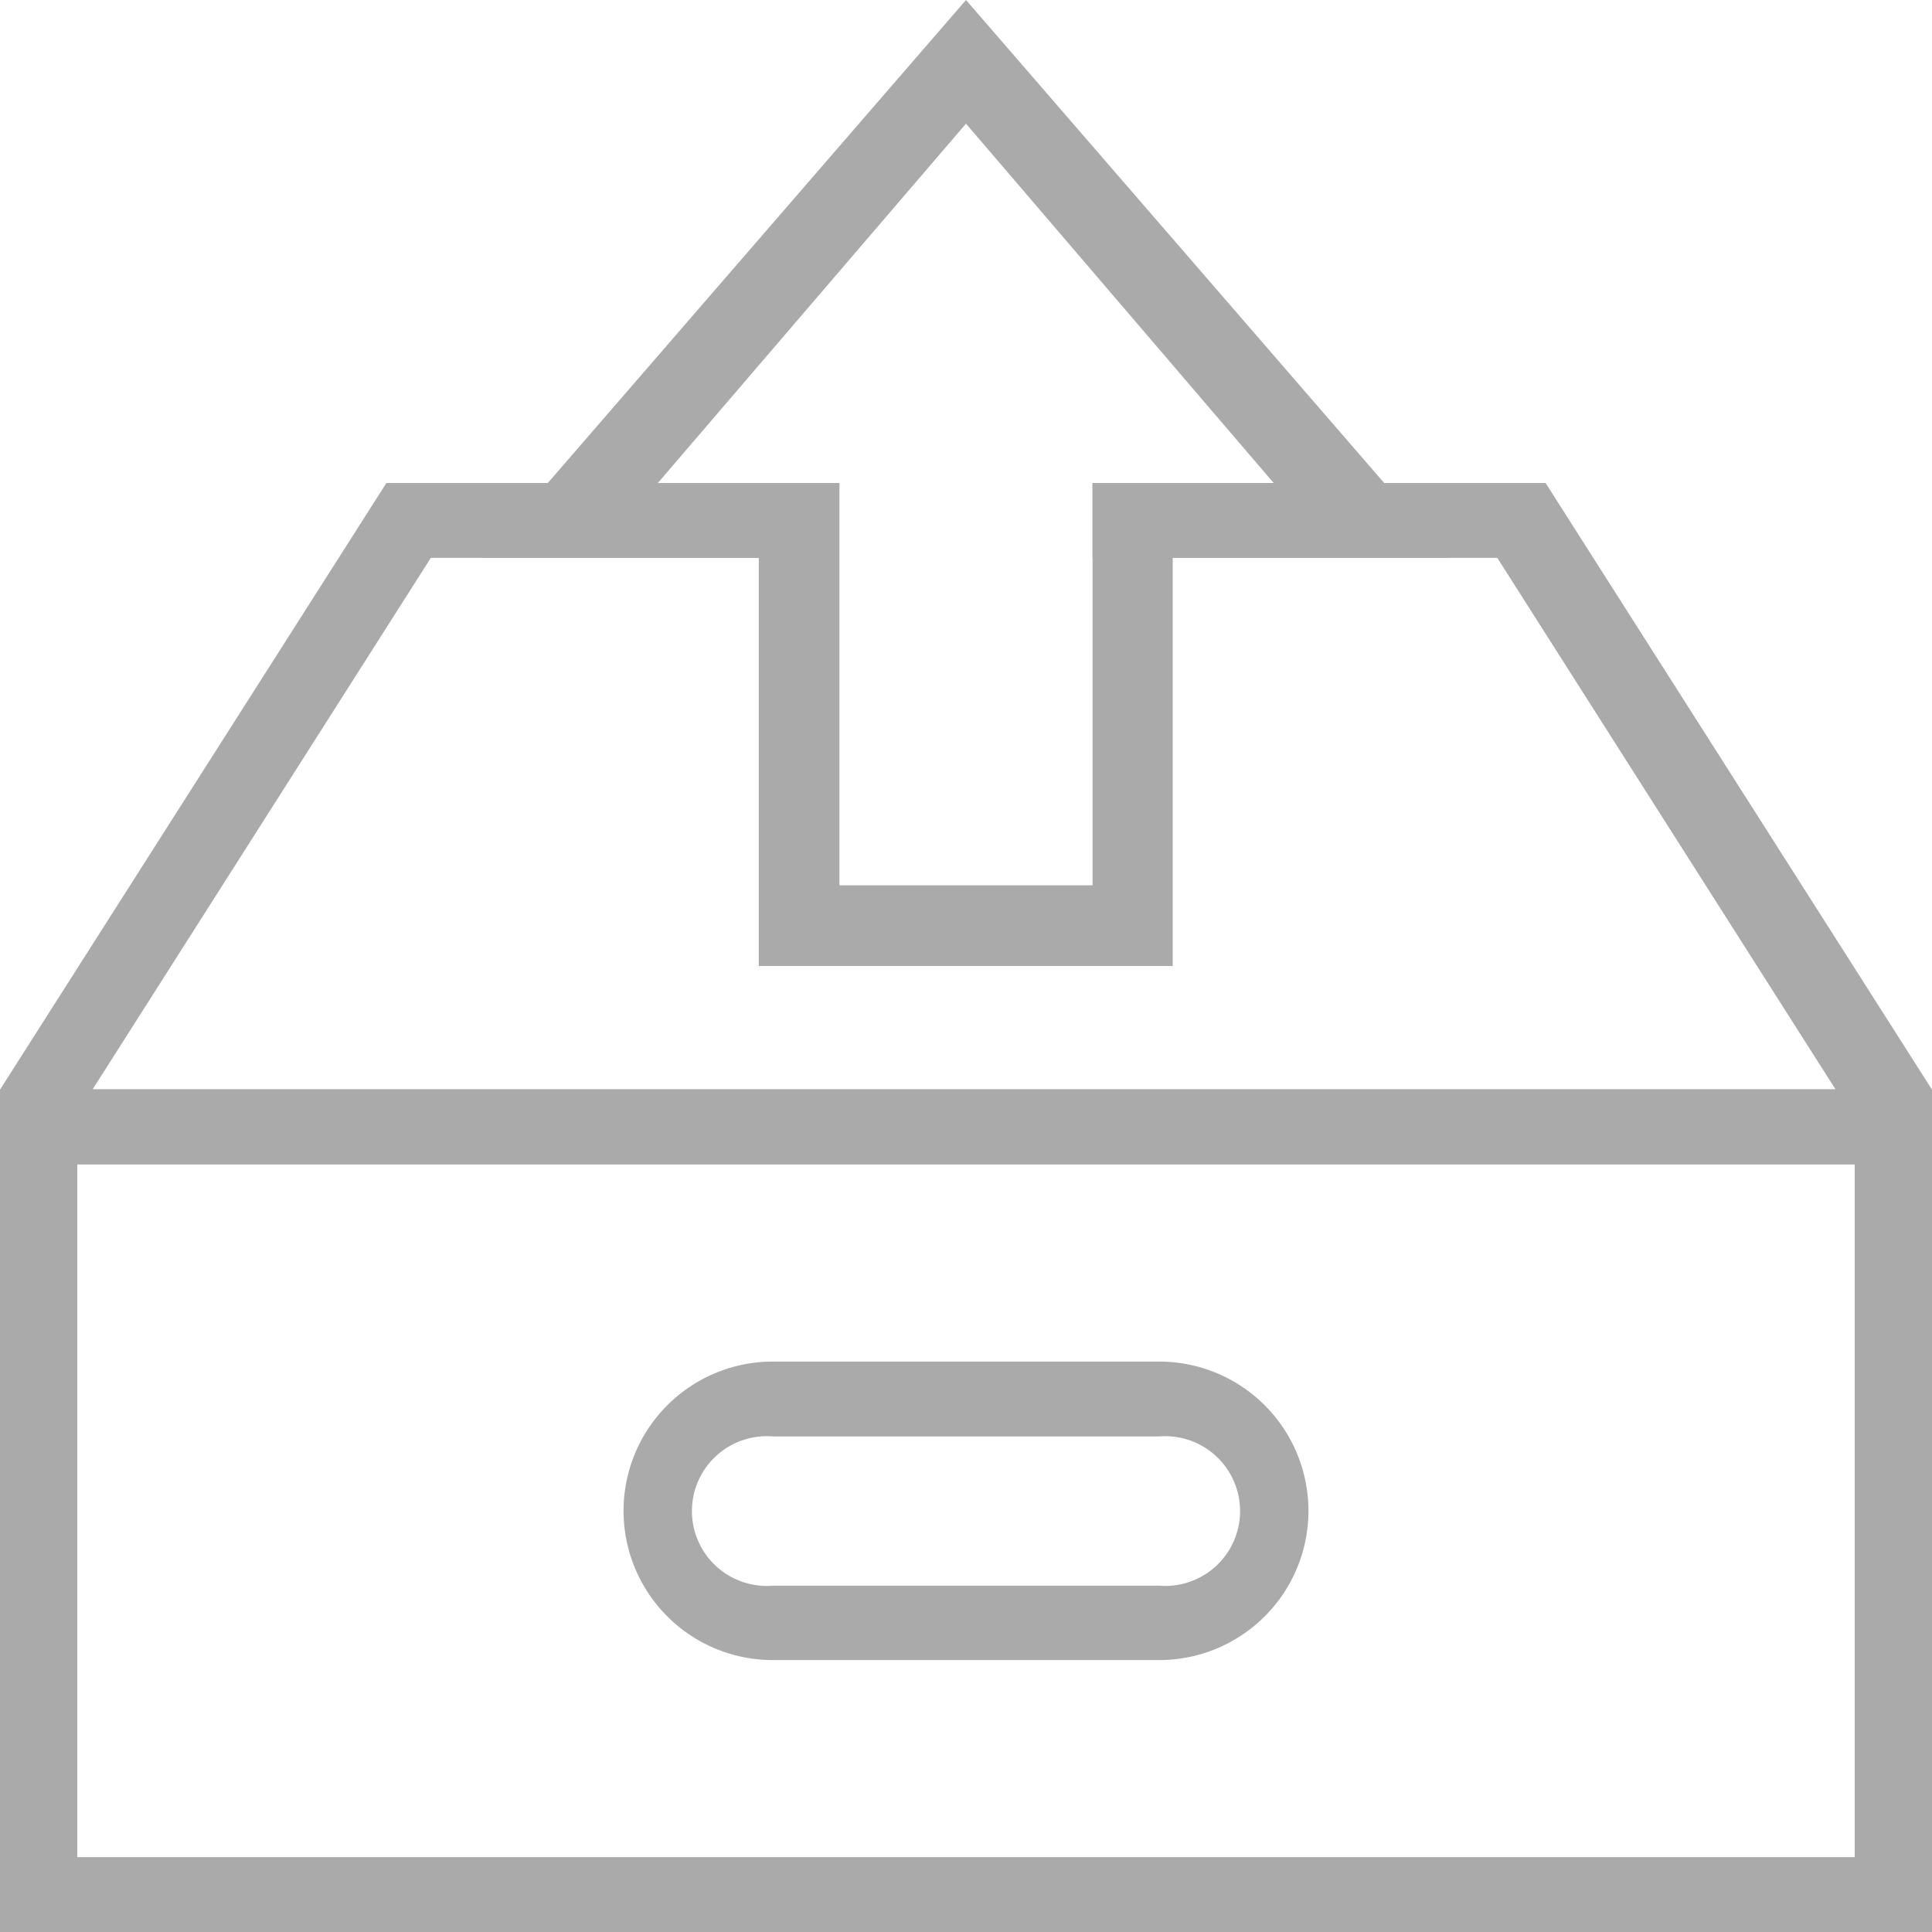 <svg xmlns="http://www.w3.org/2000/svg" viewBox="0 0 40 40"><defs><style>.cls-1{fill:#aaa;}</style></defs><title>Icon_Feature_NhapTuKhoKhac</title><g id="Layer_2" data-name="Layer 2"><g id="Layer_1-2" data-name="Layer 1"><path class="cls-1" d="M13.62,10,20,2.56,26.37,10H22.62v8.33H17.38V10H13.62M10,11.55h5.71V20h8.57V11.55H30L20,0,10,11.55Z"/><path class="cls-1" d="M16,34.37h8a3.09,3.09,0,1,0,0-6.18H16a3.09,3.09,0,1,0,0,6.18Zm0-4.63h8a1.55,1.55,0,1,1,0,3.09H16a1.55,1.55,0,1,1,0-3.09Zm0,0"/><path class="cls-1" d="M32,10H22.62v1.55H31l7,11H1.92l7-11h8.42V10H8L0,22.56V40H40V22.56Zm6.4,28.45H1.6V24.11H38.4Z"/></g></g></svg>